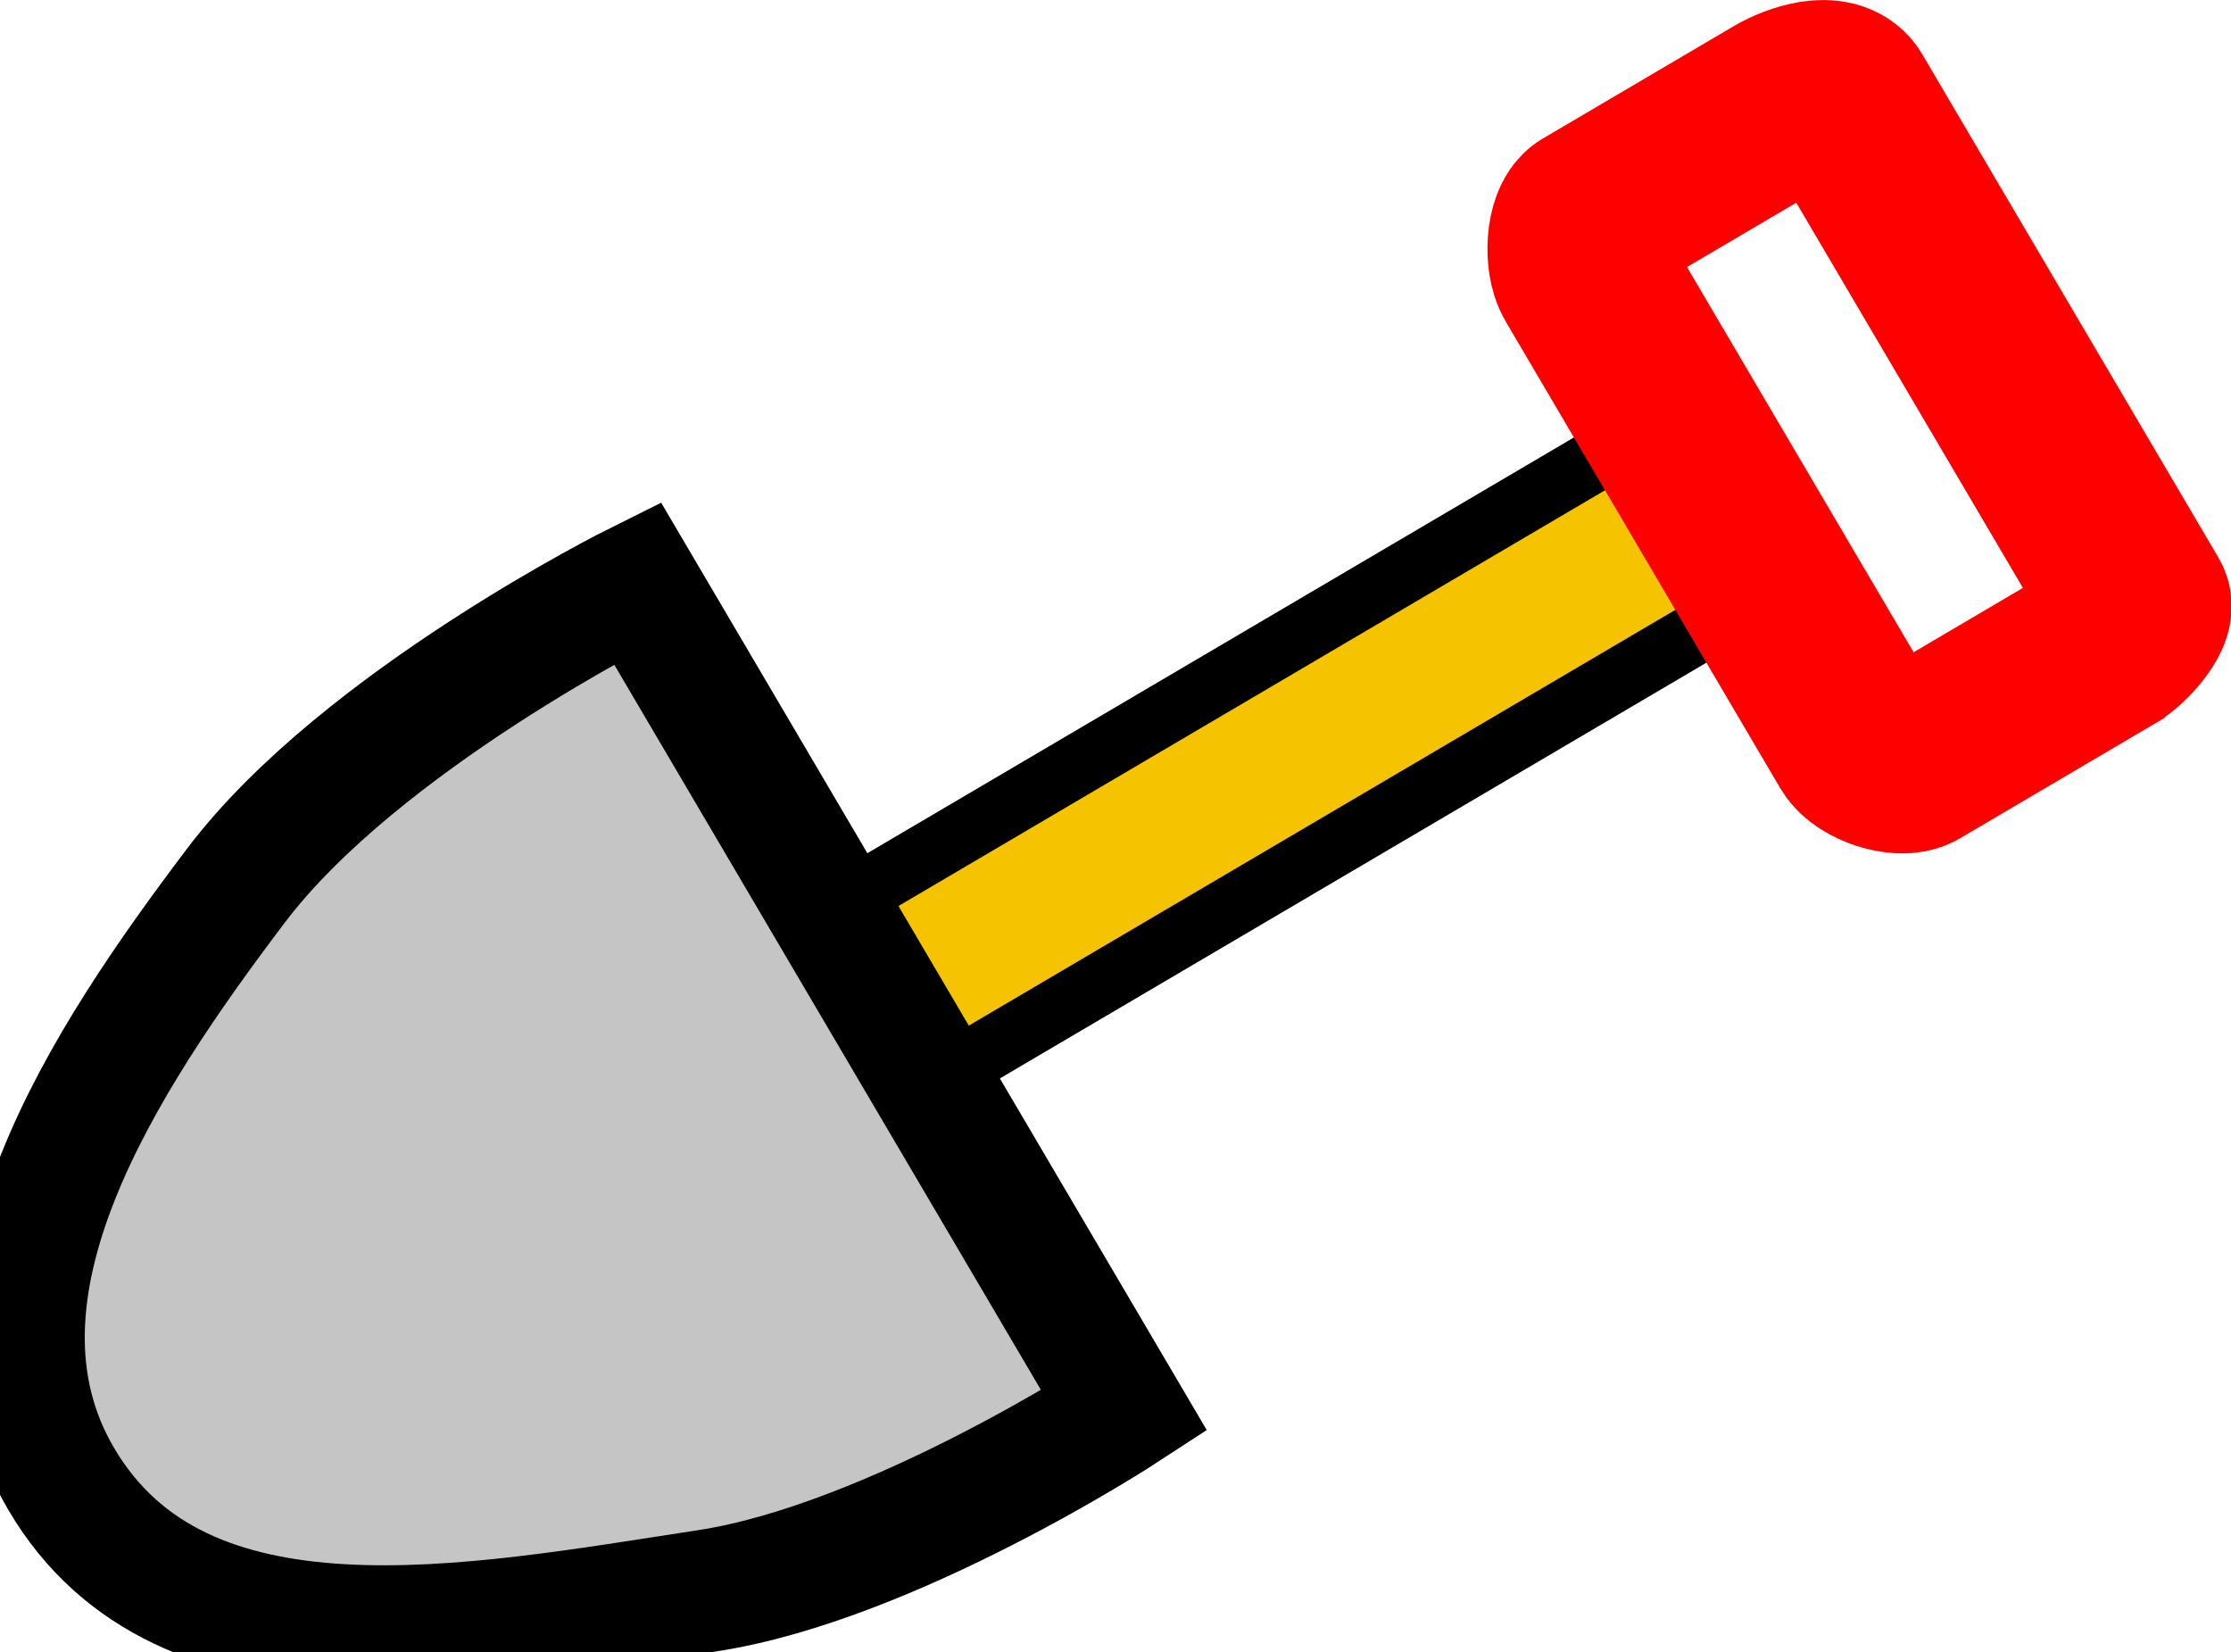 <svg version="1.1" xmlns="http://www.w3.org/2000/svg" xmlns:xlink="http://www.w3.org/1999/xlink" width="36.404" height="26.955" viewBox="0,0,36.404,26.955"><g transform="translate(-222.352,-165.98)"><g data-paper-data="{&quot;isPaintingLayer&quot;:true}" fill="none" fill-rule="nonzero" stroke="none" stroke-width="none" stroke-linecap="butt" stroke-linejoin="miter" stroke-miterlimit="10" stroke-dasharray="" stroke-dashoffset="0" font-family="none" font-weight="none" font-size="none" text-anchor="none" style="mix-blend-mode: normal"><path d="M232.505,182.834c0,0 8.804,-5.18 13.383,-7.874c1.526,-0.898 3.911,-2.301 3.911,-2.301l1.655,2.813c0,0 -2.284,1.344 -3.668,2.158c-4.153,2.443 -13.626,8.017 -13.626,8.017z" data-paper-data="{&quot;index&quot;:null,&quot;origPos&quot;:null,&quot;origRot&quot;:0}" fill="#f5c300" stroke="#000000" stroke-width="1"/><path d="M240.697,188.997c0,0 -3.795,2.479 -6.807,2.938c-3.842,0.586 -8.567,1.527 -10.538,-1.823c-1.801,-3.061 0.706,-6.846 2.848,-9.68c2.039,-2.698 6.551,-4.94 6.551,-4.94z" data-paper-data="{&quot;origPos&quot;:null,&quot;origRot&quot;:0}" fill="#c5c5c5" stroke="#000000" stroke-width="2"/><path d="M256.751,176.494c-0.775,0.456 -1.937,1.14 -3.177,1.87c-0.207,0.122 -0.743,-0.052 -0.88,-0.284c-1.748,-2.971 -4.023,-6.838 -4.479,-7.613c-0.152,-0.258 -0.107,-0.828 0.074,-0.935c0.543,-0.319 1.897,-1.116 3.111,-1.831c0.31,-0.182 0.861,-0.354 1.028,-0.07c0.502,0.853 3.021,5.134 4.83,8.208c0.061,0.103 -0.248,0.502 -0.506,0.654z" data-paper-data="{&quot;origPos&quot;:null,&quot;origRot&quot;:0}" fill="none" stroke="#ff0000" stroke-width="3"/></g></g></svg>
